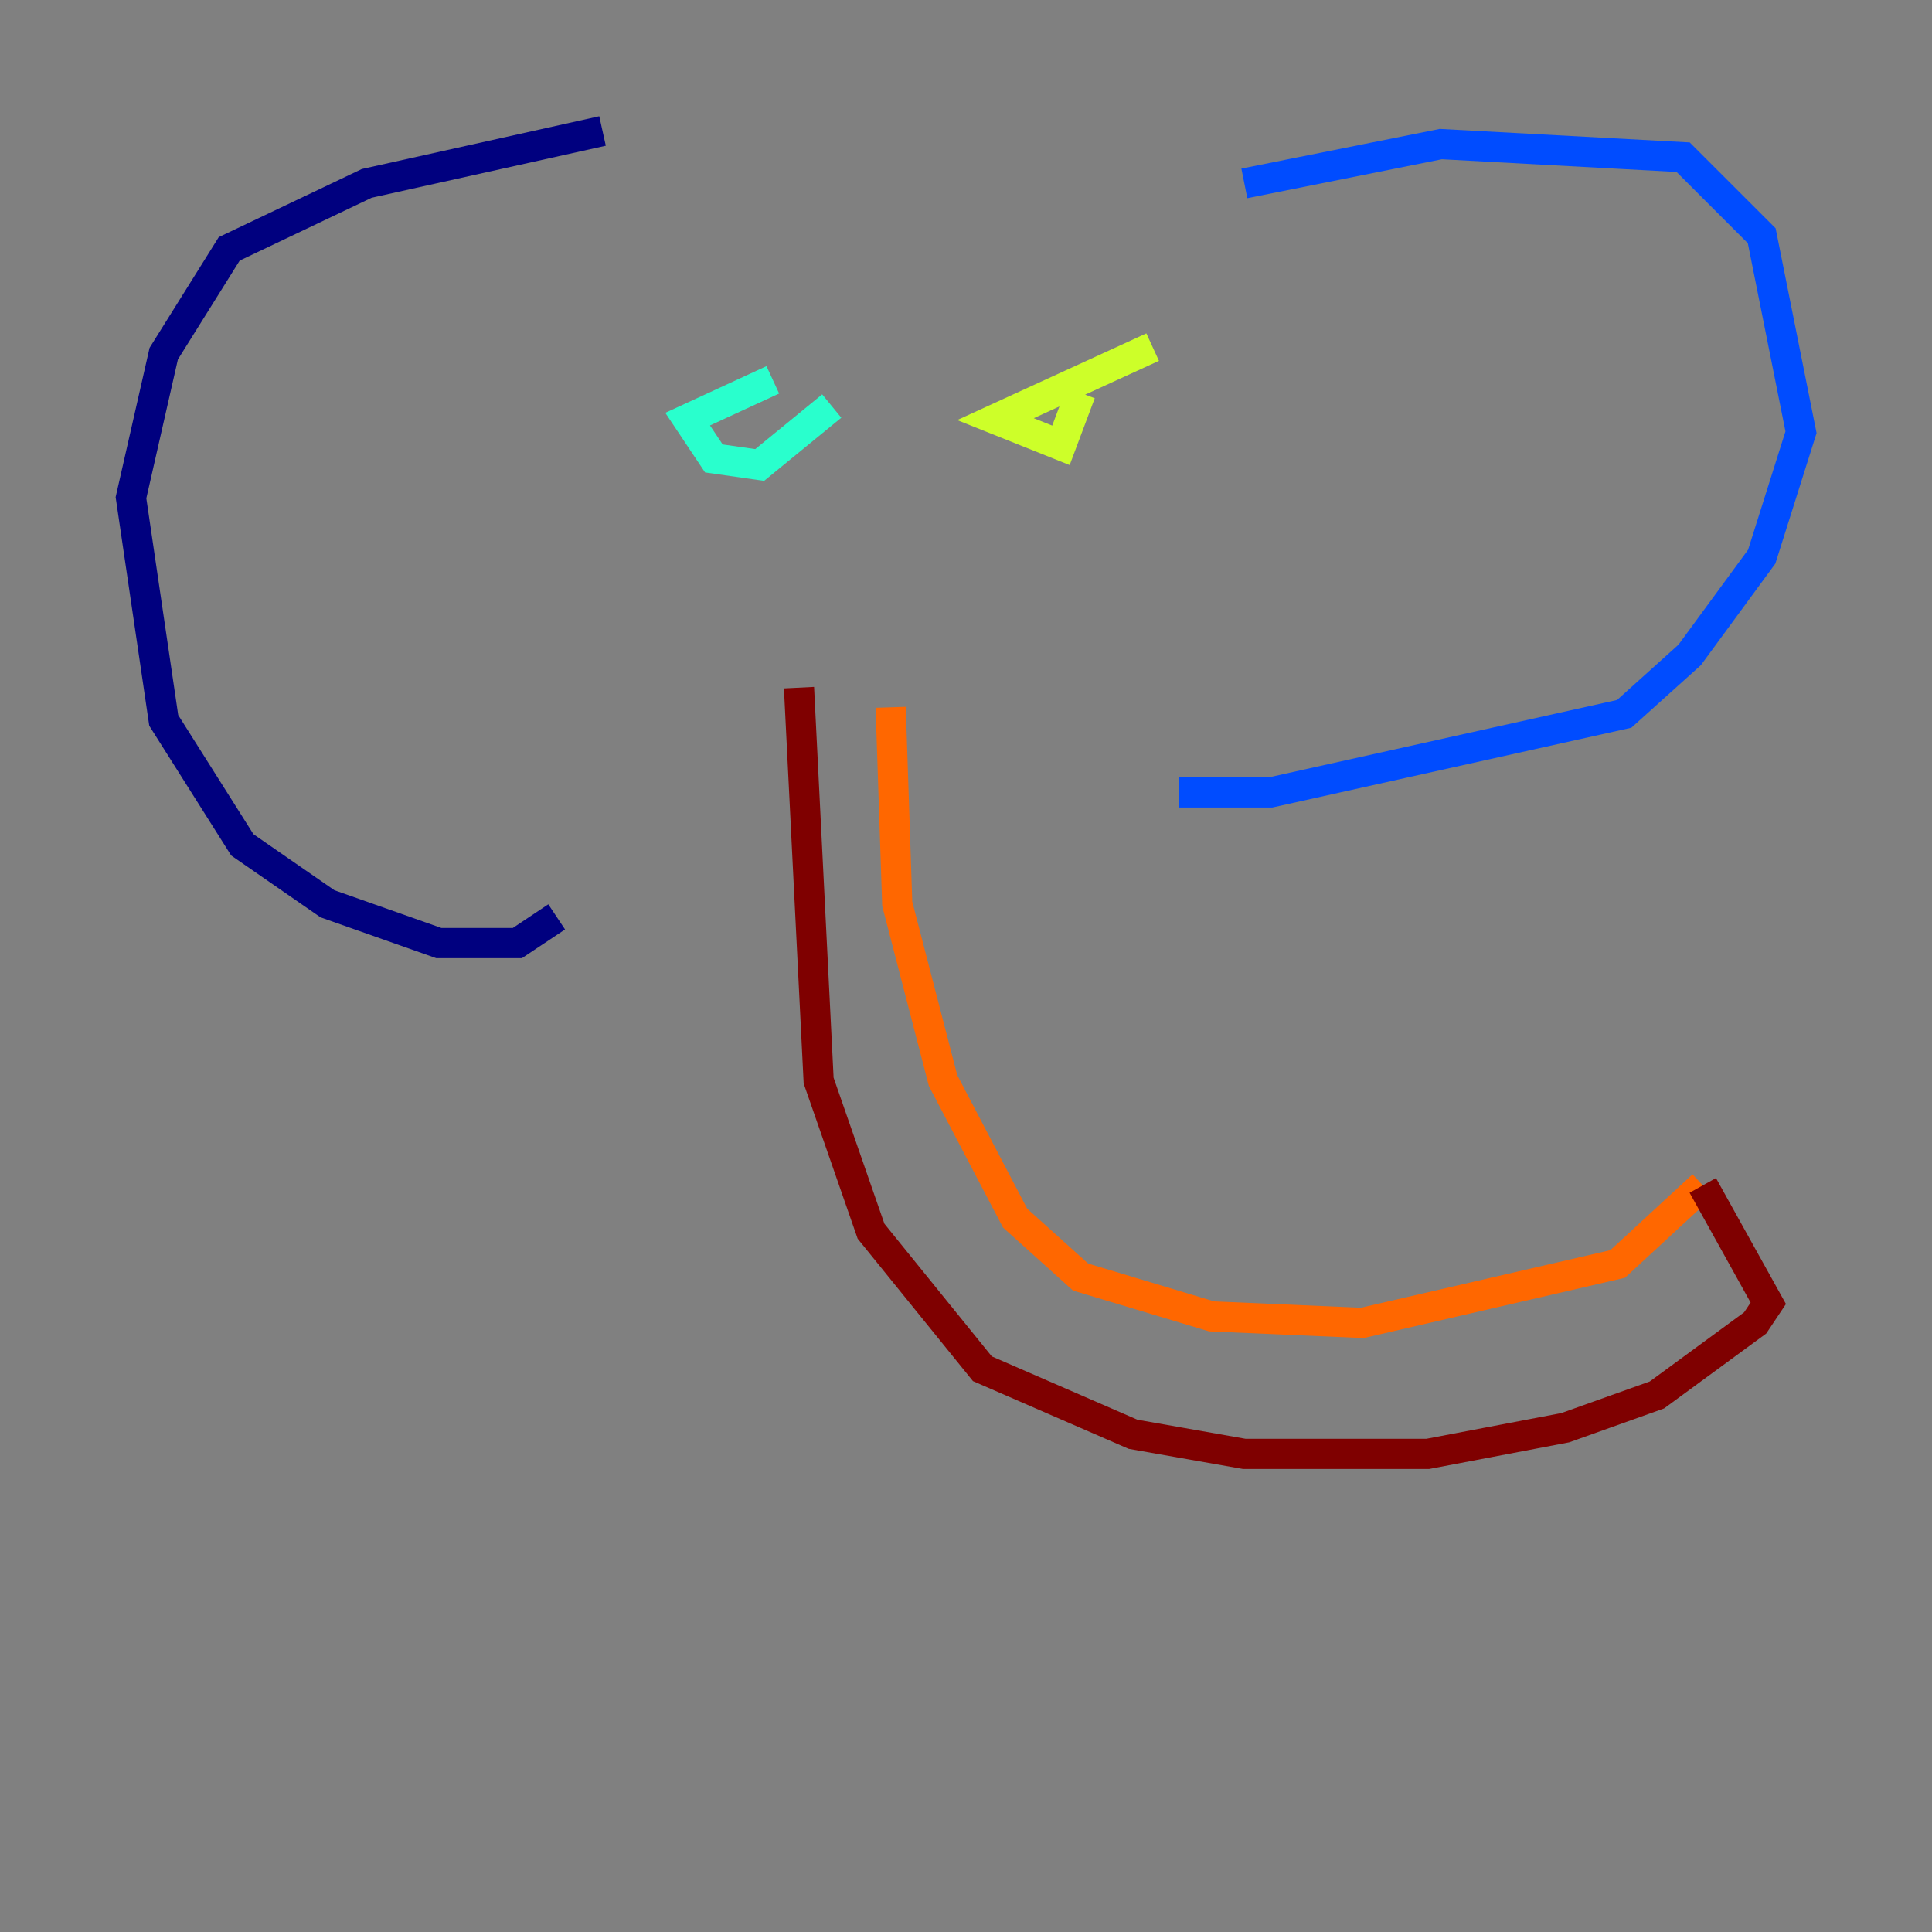 <?xml version="1.0" encoding="utf-8" ?>
<svg baseProfile="tiny" height="128" version="1.2" viewBox="0,0,128,128" width="128" xmlns="http://www.w3.org/2000/svg" xmlns:ev="http://www.w3.org/2001/xml-events" xmlns:xlink="http://www.w3.org/1999/xlink"><rect x="0" y="0" width="128" height="128" fill="#808080" stroke="none"/><defs /><polyline fill="none" points="39.919,8.678 24.298,12.149 15.186,16.488 10.848,23.43 8.678,32.976 10.848,47.729 16.054,55.973 21.695,59.878 29.071,62.481 34.278,62.481 36.881,60.746" stroke="#00007f" stroke-width="2" /><polyline fill="none" points="82.441,12.149 95.458,9.546 111.512,10.414 116.719,15.62 119.322,28.637 116.719,36.881 111.946,43.39 107.607,47.295 84.176,52.502 78.102,52.502" stroke="#004cff" stroke-width="2" /><polyline fill="none" points="51.2,25.166 45.559,27.77 47.295,30.373 50.332,30.807 55.105,26.902" stroke="#29ffcd" stroke-width="2" /><polyline fill="none" points="76.366,22.997 65.953,27.77 70.291,29.505 71.593,26.034" stroke="#cdff29" stroke-width="2" /><polyline fill="none" points="59.01,46.861 59.444,59.878 62.481,71.593 67.254,80.705 71.593,84.61 80.271,87.214 90.251,87.647 107.173,83.742 112.814,78.536" stroke="#ff6700" stroke-width="2" /><polyline fill="none" points="112.814,78.536 117.153,86.346 116.285,87.647 109.776,92.42 103.702,94.59 94.59,96.325 82.441,96.325 75.064,95.024 65.085,90.685 57.709,81.573 54.237,71.593 52.936,45.559" stroke="#7f0000" stroke-width="2" /></svg>